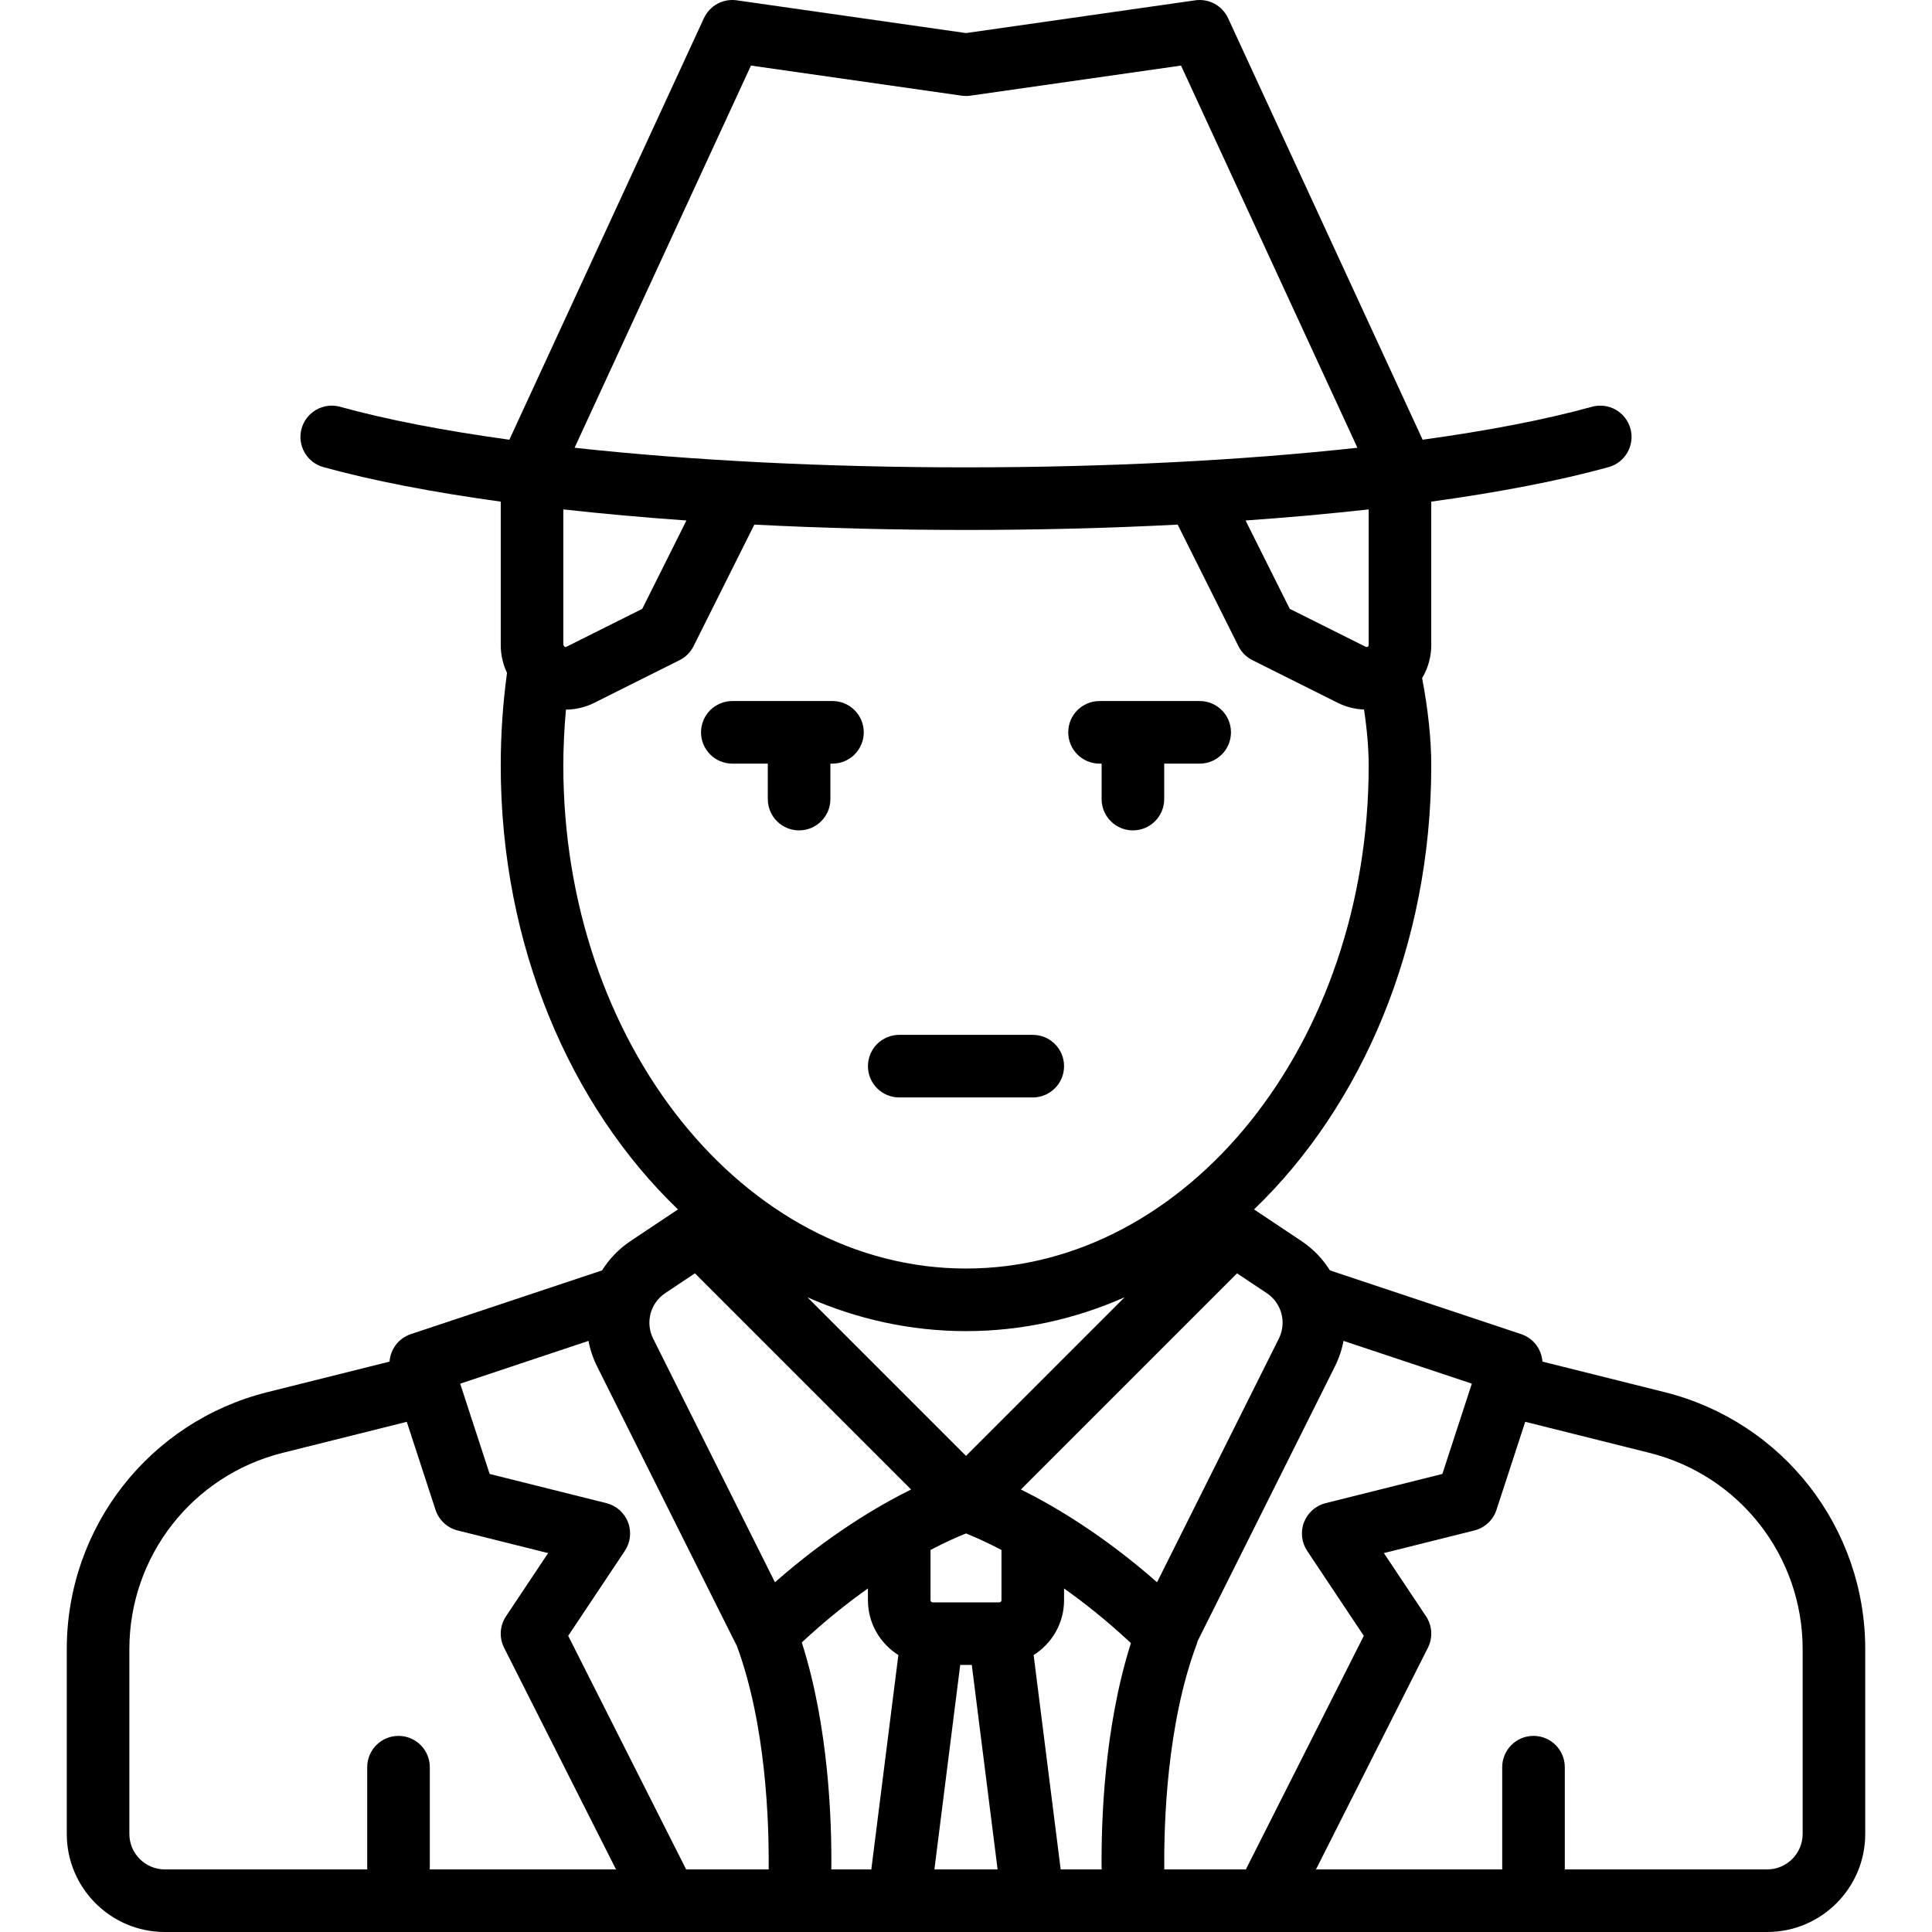 <?xml version="1.0" encoding="iso-8859-1"?>
<!-- Generator: Adobe Illustrator 19.0.0, SVG Export Plug-In . SVG Version: 6.00 Build 0)  -->
<svg version="1.1" id="Capa_1" xmlns="http://www.w3.org/2000/svg" xmlns:xlink="http://www.w3.org/1999/xlink" x="0px" y="0px"
	 viewBox="0 0 463.001 463.001" style="enable-background:new 0 0 463.001 463.001;" xml:space="preserve">
<g>
	<path d="M184.001,183.001v8.5c0,4.142,3.358,7.5,7.5,7.5s7.5-3.358,7.5-7.5v-8.5h0.499c4.142,0,7.5-3.358,7.5-7.5
		s-3.358-7.5-7.5-7.5h-24c-4.142,0-7.5,3.358-7.5,7.5s3.358,7.5,7.5,7.5H184.001z"/>
	<path d="M263.501,183.001h0.5v8.5c0,4.142,3.358,7.5,7.5,7.5s7.5-3.358,7.5-7.5v-8.5h8.5c4.142,0,7.5-3.358,7.5-7.5
		s-3.358-7.5-7.5-7.5h-24c-4.142,0-7.5,3.358-7.5,7.5S259.358,183.001,263.501,183.001z"/>
	<path d="M215.501,263.001h32c4.142,0,7.5-3.358,7.5-7.5s-3.358-7.5-7.5-7.5h-32c-4.142,0-7.5,3.358-7.5,7.5
		S211.359,263.001,215.501,263.001z"/>
	<path d="M398.901,333.621l-29.255-7.314c-0.208-2.937-2.143-5.599-5.108-6.588l-45.816-15.272
		c-1.714-2.722-3.989-5.138-6.811-7.019l-11.384-7.59c25.853-24.837,42.473-63.272,42.473-106.338c0-6.314-0.74-13.369-2.188-20.992
		c1.41-2.358,2.188-5.086,2.188-7.952v-34.339c16.424-2.264,30.843-5.047,42.502-8.276c3.992-1.105,6.332-5.238,5.226-9.23
		c-1.106-3.992-5.238-6.331-9.23-5.226c-11.095,3.073-24.856,5.725-40.564,7.893L294.31,4.358c-1.389-3.009-4.591-4.75-7.87-4.282
		l-54.939,7.849l-54.939-7.849c-3.287-0.471-6.482,1.272-7.87,4.282l-46.625,101.02c-15.708-2.167-29.469-4.82-40.564-7.893
		c-3.989-1.105-8.124,1.234-9.23,5.226c-1.105,3.992,1.234,8.124,5.226,9.23c11.659,3.229,26.078,6.012,42.502,8.276v34.339
		c0,2.367,0.526,4.643,1.503,6.691c-0.997,7.317-1.503,14.788-1.503,22.253c0,43.066,16.62,81.501,42.473,106.338l-11.385,7.59
		c-2.822,1.881-5.097,4.297-6.81,7.019l-45.817,15.272c-2.965,0.988-4.899,3.65-5.108,6.588L64.1,333.621
		c-28.32,7.08-48.099,32.412-48.099,61.604v44.276c0,12.958,10.542,23.5,23.5,23.5h384c12.958,0,23.5-10.542,23.5-23.5v-44.277
		C447.001,366.033,427.222,340.701,398.901,333.621z M313.26,371.661l13.575,20.362l-28.265,55.978h-19.549
		c-0.116-11.148,0.604-34.795,7.731-53.876c0.107-0.285,0.189-0.573,0.259-0.862c0.062-0.123,0.124-0.246,0.187-0.371l11.644-23.273
		c7.012-14.026,15.429-30.869,21.06-42.14c0.991-1.983,1.675-4.048,2.068-6.138l30.755,10.251l-7.065,21.639l-27.977,6.994
		c-2.366,0.591-4.297,2.296-5.177,4.571C311.626,367.072,311.907,369.632,313.26,371.661z M254.192,448.001l-6.485-51.375
		c4.372-2.744,7.294-7.594,7.294-13.125v-2.83c4.982,3.528,10.409,7.853,16.022,13.096c-6.434,20.271-7.148,42.857-7.019,54.235
		H254.192z M199.223,448.001c0.129-11.408-0.59-34.084-7.072-54.396c5.551-5.17,10.918-9.443,15.849-12.935v2.831
		c0,5.531,2.922,10.382,7.294,13.125l-6.485,51.375H199.223z M231.499,367.489c1.853,0.738,4.781,2.007,8.501,3.951v12.061
		c0,0.276-0.224,0.5-0.5,0.5h-16c-0.276,0-0.5-0.224-0.5-0.5v-12.062C226.723,369.494,229.652,368.225,231.499,367.489z
		 M230.113,399.001h2.775l6.185,49h-15.145L230.113,399.001z M306.483,320.775c-13.8,27.618-23.838,47.7-29.199,58.414
		c-12.863-11.311-24.587-18.251-32.629-22.236l51.8-51.8l7.135,4.757C307.15,312.281,308.393,316.952,306.483,320.775z
		 M328.001,154.557c0,0.104,0,0.279-0.237,0.425c-0.237,0.146-0.393,0.069-0.487,0.022l-18.186-9.093l-10.589-21.177
		c10.268-0.723,20.135-1.613,29.499-2.655V154.557z M179.969,15.716l50.471,7.21c0.703,0.101,1.418,0.101,2.121,0l50.471-7.21
		l42.271,91.588c-27.662,3.03-59.956,4.697-93.803,4.697c-33.847,0-66.141-1.667-93.803-4.697L179.969,15.716z M164.499,124.734
		l-10.589,21.177l-18.186,9.093c-0.076,0.038-0.196,0.09-0.365,0.032c-0.113-0.152-0.233-0.299-0.357-0.442
		c0-0.012-0.002-0.026-0.002-0.037v-32.479C144.364,123.121,154.232,124.01,164.499,124.734z M135.001,183.501
		c0-4.494,0.225-8.984,0.624-13.438c2.32-0.02,4.644-0.561,6.808-1.643l20.422-10.211c1.452-0.726,2.628-1.902,3.354-3.354
		l14.566-29.132c16.262,0.838,33.306,1.278,50.726,1.278c17.42,0,34.464-0.44,50.726-1.278l14.566,29.132
		c0.726,1.452,1.902,2.628,3.354,3.354l20.422,10.211c2.011,1.006,4.16,1.526,6.315,1.615c0.736,4.865,1.117,9.38,1.117,13.466
		c0,66.444-43.29,120.5-96.5,120.5S135.001,249.945,135.001,183.501z M231.501,319.001c13.339,0,26.136-2.865,38.002-8.109
		l-38.002,38.002l-38.002-38.002C205.364,316.136,218.162,319.001,231.501,319.001z M159.409,309.909l7.136-4.757l51.8,51.8
		c-8.042,3.985-19.766,10.925-32.629,22.236c-6.229-12.449-18.042-36.085-29.198-58.414
		C154.608,316.952,155.851,312.281,159.409,309.909z M141.032,321.341c0.393,2.09,1.077,4.155,2.068,6.138
		c5.631,11.271,14.047,28.114,21.06,42.14l11.644,23.274c0.257,0.512,0.505,1.004,0.758,1.474c7.044,19.04,7.76,42.535,7.645,53.635
		h-19.775l-28.265-55.978l13.575-20.362c1.353-2.029,1.635-4.59,0.755-6.865c-0.88-2.275-2.811-3.98-5.177-4.571l-27.977-6.995
		l-7.066-21.638L141.032,321.341z M31.001,439.501v-44.276c0-22.296,15.107-41.645,36.737-47.052l29.746-7.437l6.888,21.093
		c0.801,2.453,2.807,4.322,5.311,4.948l21.675,5.419l-10.096,15.145c-1.499,2.248-1.672,5.129-0.455,7.541l26.822,53.12h-44.627
		v-24.5c0-4.142-3.358-7.5-7.5-7.5s-7.5,3.358-7.5,7.5v24.5h-48.5C34.814,448.001,31.001,444.188,31.001,439.501z M432.001,439.501
		c0,4.687-3.813,8.5-8.5,8.5h-48.5v-24.5c0-4.142-3.358-7.5-7.5-7.5s-7.5,3.358-7.5,7.5v24.5h-44.627l26.822-53.12
		c1.218-2.412,1.044-5.292-0.455-7.541l-10.096-15.145l21.675-5.419c2.504-0.625,4.51-2.495,5.311-4.948l6.888-21.093l29.746,7.437
		c21.63,5.408,36.737,24.756,36.737,47.052V439.501z"/>
</g>
<g>
</g>
<g>
</g>
<g>
</g>
<g>
</g>
<g>
</g>
<g>
</g>
<g>
</g>
<g>
</g>
<g>
</g>
<g>
</g>
<g>
</g>
<g>
</g>
<g>
</g>
<g>
</g>
<g>
</g>
</svg>
